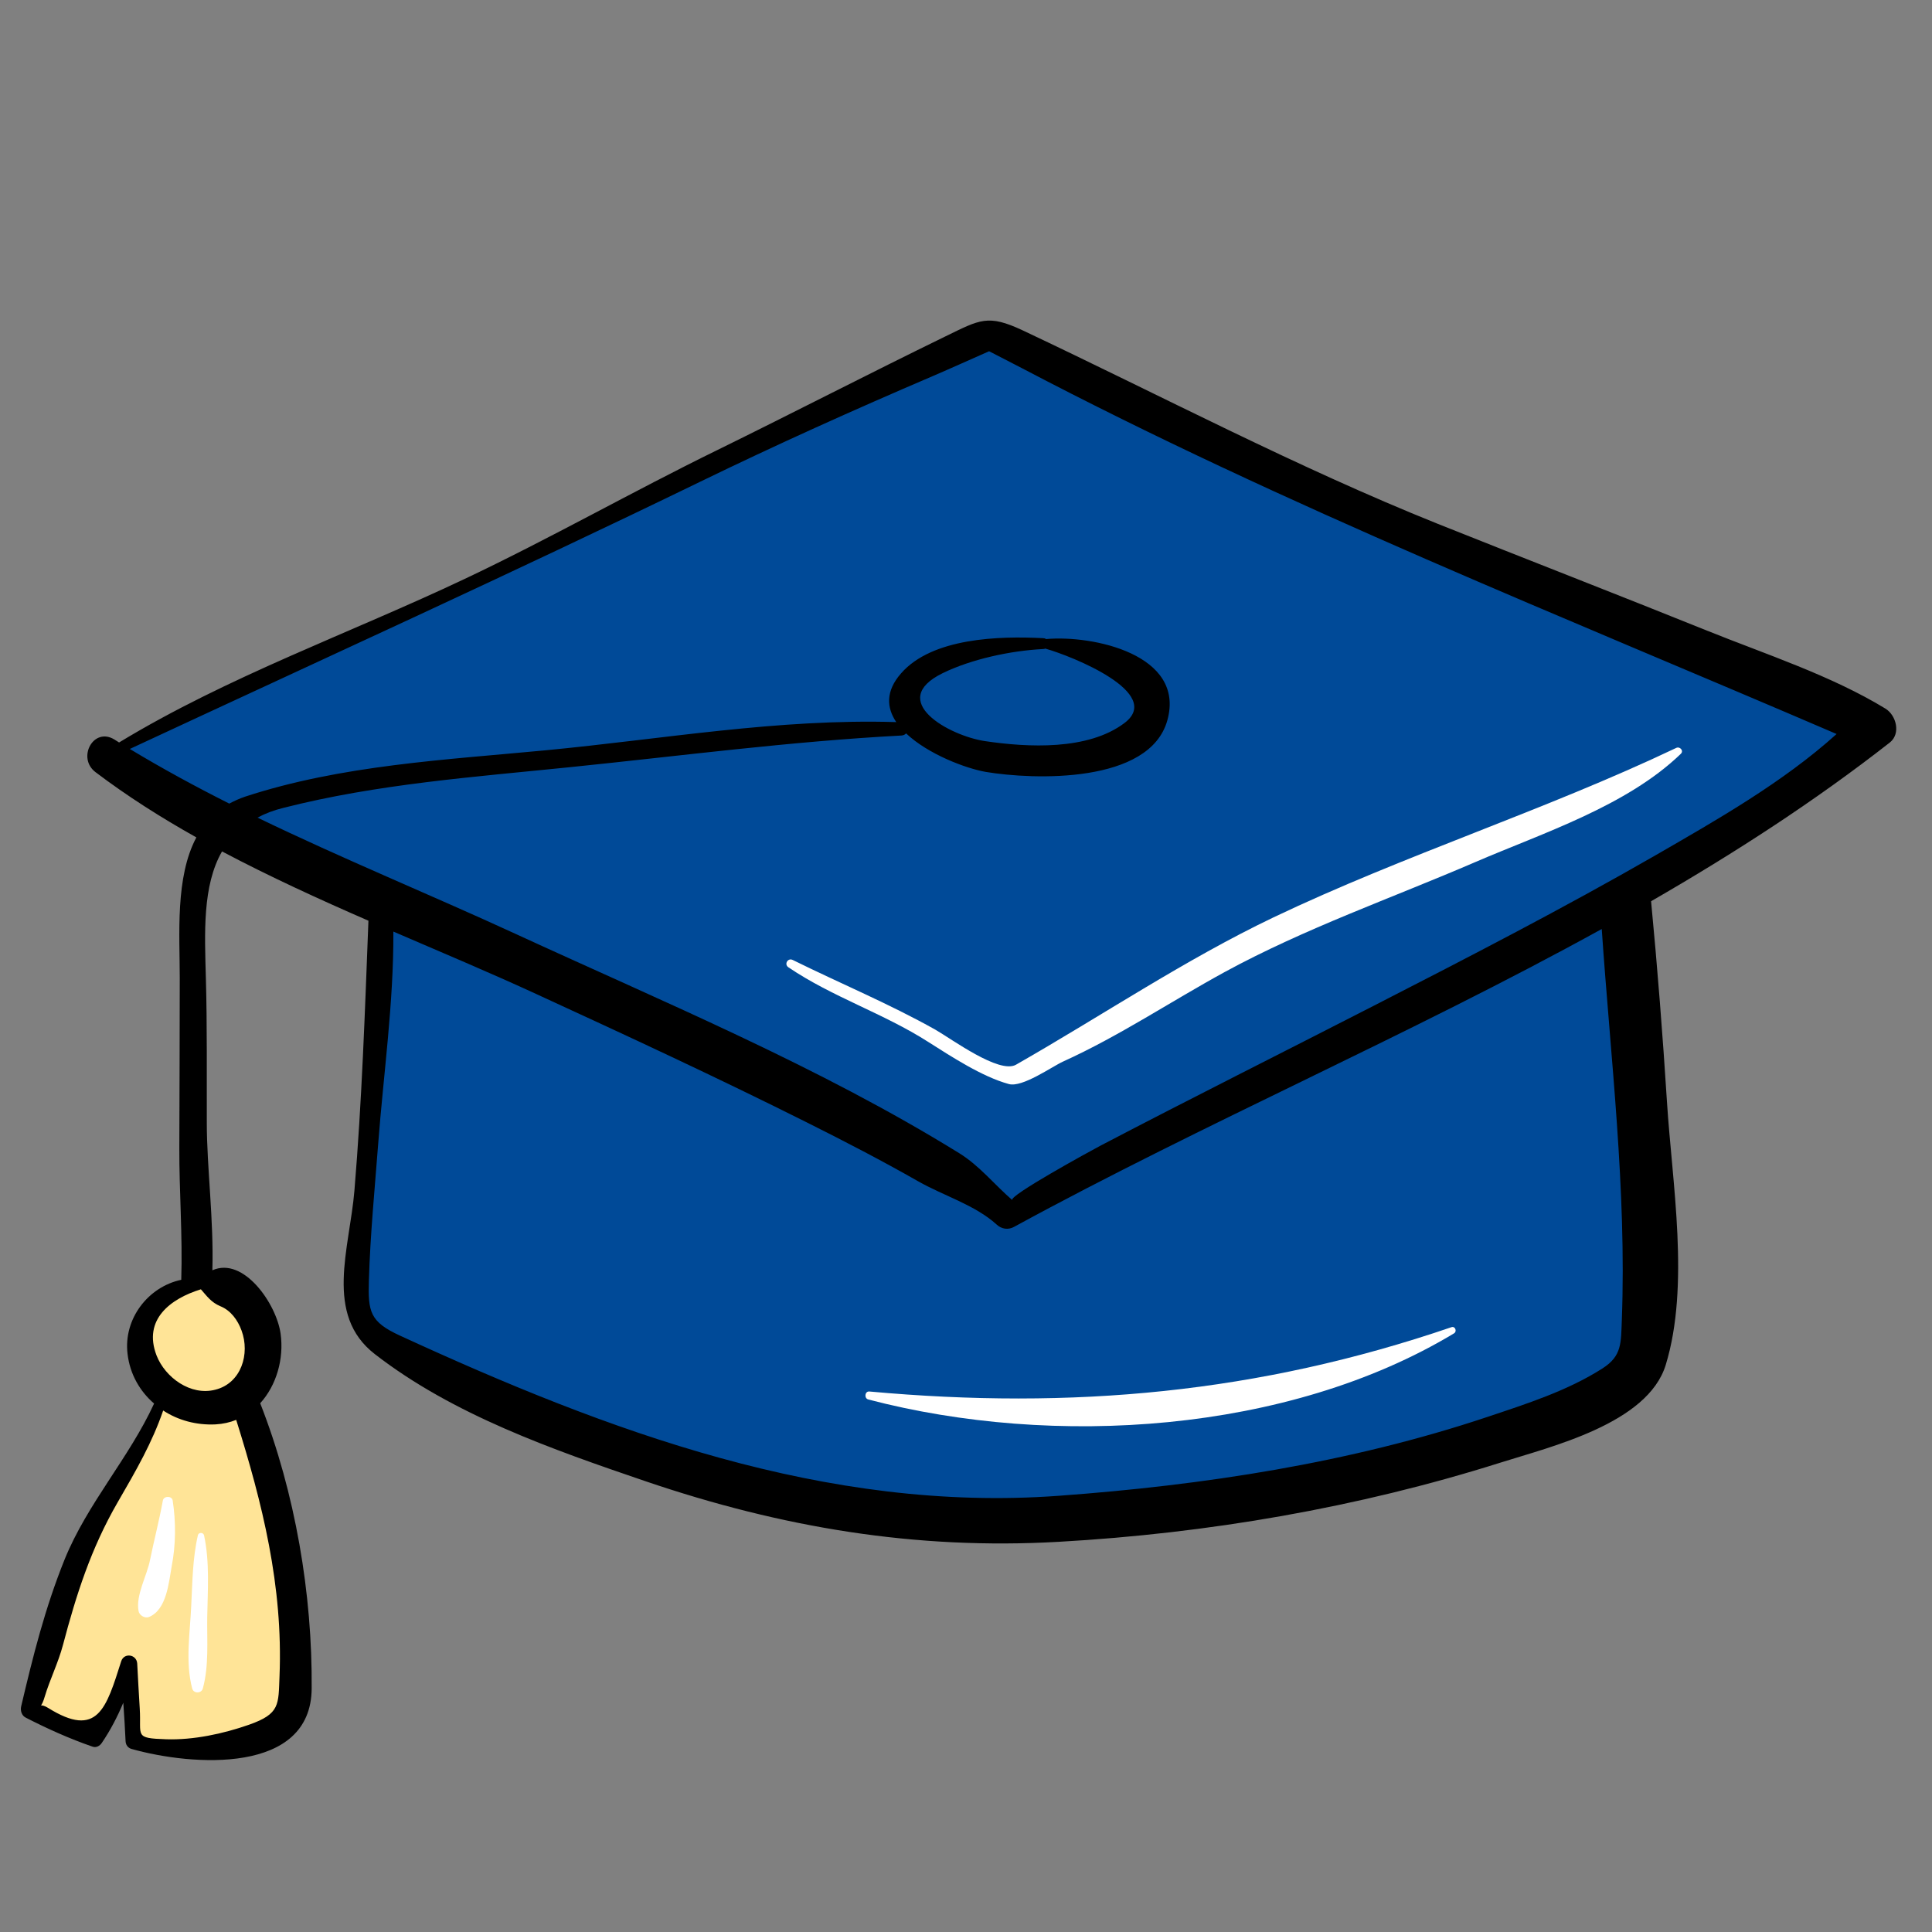 <?xml version="1.0" encoding="UTF-8"?>
<svg xmlns="http://www.w3.org/2000/svg" xmlns:xlink="http://www.w3.org/1999/xlink" width="50px" height="50px" viewBox="0 0 50 50" version="1.1">
<rect x="0" y="0" width="50" height="50" fill="#808080" stroke="none"/>
<g id="surface1">
<path style=" stroke:none;fill-rule:nonzero;fill:rgb(0%,29.02%,59.608%);fill-opacity:1;" d="M 42.059 23.059 C 42.395 27.184 43.012 34.598 42.371 35.48 C 41.582 36.566 34.445 39.164 25.398 39.398 C 19.273 39.559 9.43 35.039 9.258 34.156 C 9.109 33.383 9.879 27.129 9.852 23.211 C 6.621 21.711 3.879 20.387 2.719 19.562 C 6.262 17.582 11.531 15.703 15.074 13.719 C 17.625 12.305 25.617 8.621 25.617 8.621 C 25.617 8.621 32.219 11.879 34.203 12.871 C 36.613 14.004 46.391 17.688 48.516 18.82 C 47.207 20.035 44.84 21.512 42.059 23.059 Z M 42.059 23.059 "/>
<path style=" stroke:none;fill-rule:nonzero;fill:rgb(100%,89.412%,59.216%);fill-opacity:1;" d="M 7.656 44.293 C 7.664 44.91 4.98 45.594 3.457 45.059 L 3.34 43.051 C 3.34 43.051 2.926 44.41 2.453 45 C 1.98 44.883 0.797 44.23 0.797 44.23 C 0.797 44.23 1.625 41.039 2.215 39.797 C 2.688 38.91 3.281 38.082 3.754 37.254 C 4.047 36.793 4.16 36.449 4.266 36.039 C 4.105 35.914 3.969 35.762 3.875 35.59 C 3.254 34.473 3.863 33.371 5.121 33.234 C 5.156 33.23 5.191 33.227 5.227 33.223 C 6.574 33.148 7.203 34.73 6.551 35.809 C 6.477 35.934 6.391 36.035 6.293 36.117 C 7.699 39.852 7.637 42.523 7.656 44.293 Z M 7.656 44.293 "/>
<path style=" stroke:none;fill-rule:nonzero;fill:rgb(100%,100%,100%);fill-opacity:1;" d="M 4.215 38.832 C 4.121 39.348 3.988 39.855 3.883 40.371 C 3.805 40.777 3.508 41.285 3.586 41.695 C 3.605 41.805 3.75 41.891 3.855 41.848 C 4.316 41.66 4.367 40.953 4.445 40.527 C 4.551 39.969 4.555 39.395 4.469 38.832 C 4.449 38.707 4.238 38.711 4.215 38.832 Z M 5.121 39.734 C 4.984 40.332 4.98 40.945 4.949 41.559 C 4.918 42.258 4.793 43.012 4.973 43.695 C 5.008 43.836 5.215 43.832 5.25 43.695 C 5.41 43.105 5.355 42.465 5.363 41.855 C 5.375 41.145 5.43 40.43 5.281 39.734 C 5.262 39.652 5.137 39.652 5.121 39.734 Z M 20.406 25.035 C 21.543 25.805 22.863 26.223 24.023 26.965 C 24.621 27.344 25.418 27.867 26.109 28.055 C 26.457 28.152 27.227 27.602 27.512 27.473 C 28.961 26.816 30.301 25.918 31.695 25.156 C 33.777 24.023 36.012 23.246 38.184 22.309 C 39.934 21.555 42.102 20.859 43.5 19.508 C 43.582 19.43 43.477 19.312 43.383 19.355 C 39.973 20.977 36.359 22.121 32.957 23.742 C 30.652 24.844 28.512 26.289 26.293 27.555 C 25.859 27.801 24.625 26.887 24.207 26.648 C 23.004 25.973 21.758 25.457 20.516 24.844 C 20.387 24.781 20.285 24.957 20.406 25.035 Z M 22.473 36.219 C 27.266 37.473 33.336 37.094 37.629 34.508 C 37.715 34.457 37.66 34.312 37.562 34.348 C 32.566 36.055 27.738 36.488 22.5 36.012 C 22.379 36 22.359 36.191 22.473 36.219 Z M 22.473 36.219 "/>
<path style=" stroke:none;fill-rule:nonzero;fill:rgb(0%,0%,0%);fill-opacity:1;" d="M 48.797 18.34 C 47.387 17.48 45.699 16.934 44.176 16.32 C 41.859 15.387 39.531 14.484 37.215 13.559 C 33.543 12.086 30.039 10.234 26.461 8.547 C 25.566 8.129 25.363 8.27 24.473 8.703 C 22.492 9.668 20.535 10.68 18.555 11.652 C 16.359 12.727 14.234 13.938 12.023 14.984 C 9.059 16.387 5.895 17.508 3.082 19.215 C 3.043 19.191 3.004 19.168 2.965 19.141 C 2.418 18.801 1.984 19.617 2.473 19.984 C 3.289 20.602 4.168 21.16 5.082 21.672 C 4.531 22.703 4.652 24.188 4.652 25.312 C 4.652 26.781 4.645 28.246 4.641 29.711 C 4.637 30.812 4.727 31.98 4.691 33.121 C 3.836 33.301 3.191 34.129 3.301 35.039 C 3.363 35.566 3.621 36.008 3.988 36.324 C 3.34 37.734 2.262 38.906 1.672 40.359 C 1.164 41.621 0.855 42.855 0.547 44.164 C 0.523 44.273 0.562 44.402 0.668 44.453 C 1.223 44.738 1.805 45 2.395 45.203 C 2.488 45.238 2.582 45.184 2.633 45.109 C 2.859 44.777 3.039 44.43 3.191 44.066 C 3.215 44.398 3.234 44.73 3.25 45.062 C 3.254 45.156 3.309 45.234 3.402 45.262 C 4.98 45.707 8.051 45.926 8.066 43.699 C 8.086 41.27 7.645 38.637 6.734 36.316 C 7.156 35.852 7.352 35.164 7.262 34.516 C 7.156 33.746 6.305 32.512 5.496 32.875 C 5.535 31.582 5.352 30.203 5.352 29.066 C 5.348 27.816 5.363 26.562 5.328 25.312 C 5.297 24.156 5.234 22.926 5.746 22.035 C 6.973 22.684 8.254 23.27 9.535 23.828 C 9.445 26.16 9.367 28.48 9.172 30.816 C 9.047 32.312 8.383 34.023 9.699 35.043 C 11.727 36.617 14.297 37.512 16.699 38.332 C 20.223 39.531 23.684 40.113 27.398 39.902 C 31.258 39.684 35.137 39.02 38.824 37.855 C 40.129 37.441 42.641 36.848 43.109 35.324 C 43.738 33.266 43.273 30.613 43.141 28.516 C 43.031 26.785 42.895 25.051 42.73 23.324 C 44.883 22.082 46.965 20.738 48.91 19.215 C 49.199 18.984 49.074 18.512 48.797 18.34 Z M 7.234 43.379 C 7.203 44.117 7.254 44.352 6.441 44.637 C 5.773 44.871 5.004 45.035 4.301 45.012 C 3.461 44.984 3.66 44.934 3.617 44.223 C 3.594 43.832 3.57 43.441 3.551 43.051 C 3.535 42.812 3.211 42.766 3.137 42.992 C 2.75 44.207 2.531 45.004 1.242 44.199 C 1.152 44.145 1.098 44.133 1.062 44.137 C 1.086 44.102 1.121 44.035 1.156 43.914 C 1.293 43.457 1.504 43.043 1.629 42.574 C 1.977 41.258 2.355 40.074 3.043 38.883 C 3.535 38.035 3.938 37.332 4.223 36.504 C 4.609 36.758 5.086 36.887 5.578 36.863 C 5.773 36.852 5.949 36.812 6.113 36.746 C 6.789 38.902 7.328 41.043 7.234 43.379 Z M 5.703 33.805 C 5.973 33.914 6.152 34.164 6.25 34.43 C 6.477 35.039 6.242 35.797 5.574 35.965 C 4.934 36.133 4.273 35.648 4.051 35.078 C 3.695 34.148 4.414 33.609 5.199 33.367 C 5.355 33.543 5.461 33.703 5.703 33.805 Z M 41.973 34.156 C 41.949 34.754 41.98 35.09 41.473 35.414 C 40.57 35.992 39.504 36.332 38.5 36.668 C 34.926 37.863 31.145 38.438 27.398 38.711 C 21.387 39.152 15.734 37.043 10.352 34.566 C 9.57 34.207 9.523 33.949 9.547 33.133 C 9.582 31.945 9.699 30.766 9.789 29.582 C 9.922 27.832 10.191 25.941 10.18 24.109 C 11.438 24.652 12.688 25.176 13.883 25.727 C 16.227 26.805 18.57 27.891 20.879 29.047 C 21.855 29.535 22.82 30.035 23.766 30.574 C 24.426 30.949 25.234 31.184 25.793 31.691 C 25.918 31.809 26.094 31.836 26.246 31.75 C 31.168 29.066 36.473 26.789 41.453 24.043 C 41.684 27.414 42.098 30.777 41.973 34.156 Z M 42.848 22.133 C 40.465 23.504 38.016 24.766 35.57 26.02 C 33.211 27.23 30.836 28.418 28.484 29.648 C 28.223 29.785 26.082 30.957 26.199 31.059 C 25.738 30.66 25.344 30.164 24.824 29.844 C 21.199 27.602 17.184 25.938 13.324 24.16 C 11.141 23.156 8.863 22.223 6.664 21.16 C 6.859 21.055 7.082 20.969 7.34 20.906 C 9.766 20.289 12.266 20.109 14.746 19.855 C 17.621 19.562 20.445 19.188 23.332 19.035 C 23.383 19.031 23.422 19.012 23.449 18.98 C 24.02 19.52 24.996 19.887 25.512 19.977 C 26.75 20.184 29.754 20.289 30.211 18.641 C 30.684 16.938 28.281 16.43 27.07 16.539 C 27.051 16.523 27.023 16.516 26.996 16.516 C 25.863 16.457 24.125 16.504 23.32 17.426 C 22.914 17.887 22.945 18.316 23.195 18.688 C 20.137 18.594 17.148 19.129 14.117 19.418 C 11.535 19.664 8.832 19.801 6.344 20.617 C 6.195 20.668 6.059 20.73 5.934 20.797 C 5.055 20.355 4.195 19.887 3.359 19.383 C 8.285 17.09 13.219 14.848 18.109 12.473 C 20.094 11.508 22.102 10.605 24.129 9.738 C 24.621 9.527 25.109 9.305 25.598 9.09 C 25.883 9.238 26.168 9.383 26.453 9.531 C 33.316 13.133 40.426 15.941 47.531 18.996 C 46.145 20.246 44.438 21.215 42.848 22.133 Z M 24.395 17.422 C 25.148 17.055 26.156 16.84 26.996 16.797 C 27.016 16.797 27.035 16.793 27.051 16.785 C 27.758 16.984 30.125 17.938 29.102 18.711 C 28.156 19.426 26.598 19.344 25.492 19.18 C 24.566 19.043 22.938 18.137 24.395 17.422 Z M 24.395 17.422 "/>
</g>
</svg>
